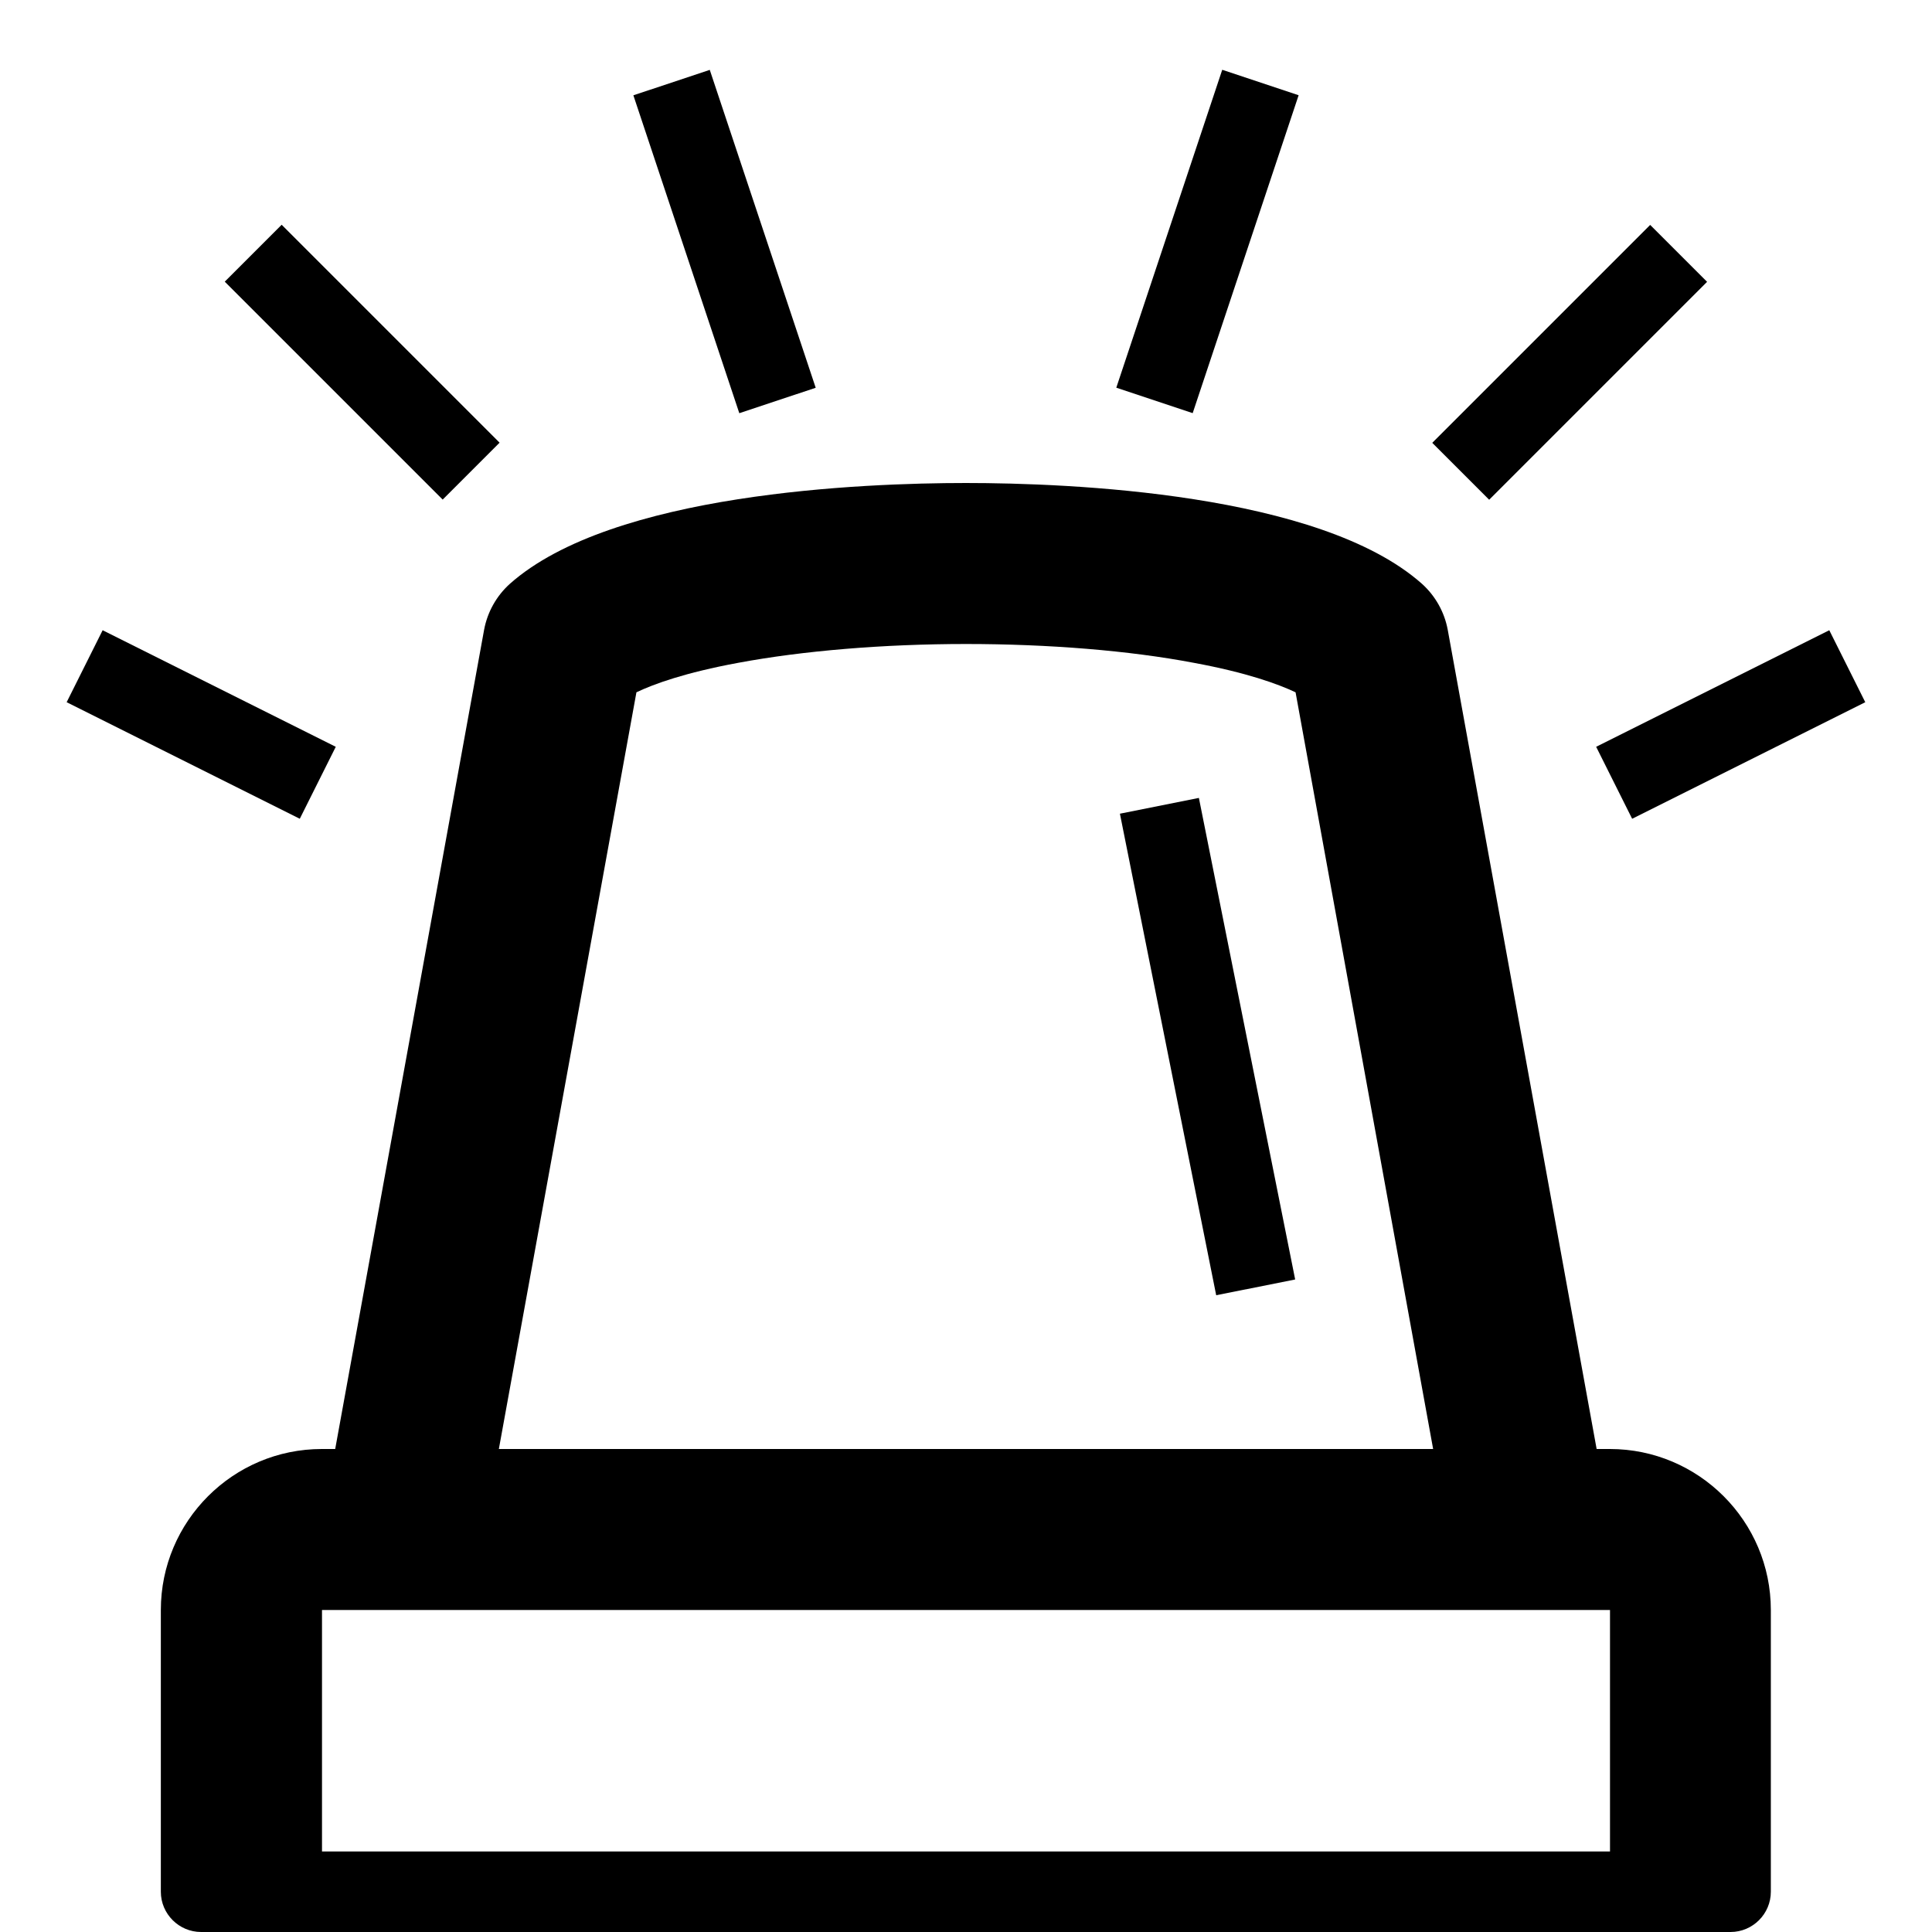 <svg version="1.1" xmlns="http://www.w3.org/2000/svg" width="24" height="24" viewBox="0 0 24 24">
   <path d="M19.828 9.277l2.896-1.448 0.447 0.894-2.896 1.448-0.447-0.894z" />
   <path d="M17.792 5.501l2.707-2.707 0.707 0.707-2.707 2.707-0.707-0.707z" />
   <path d="M13.867 4.816l1.316-3.949 0.949 0.316-1.316 3.949-0.949-0.316z" />
   <path d="M0.828 8.723l0.447-0.894 2.896 1.448-0.447 0.894-2.896-1.448z" />
   <path d="M2.792 3.499l0.707-0.707 2.707 2.707-0.707 0.707-2.707-2.707z" />
   <path d="M7.868 1.184l0.949-0.316 1.316 3.949-0.949 0.316-1.316-3.949z" />
   <path d="M20 18h-0.166l-1.85-10.178c-0.041-0.219-0.153-0.419-0.319-0.569-1.272-1.131-4.387-1.253-5.666-1.253s-4.394 0.122-5.666 1.253c-0.166 0.15-0.278 0.35-0.319 0.569l-1.85 10.178h-0.166c-1.103 0-2 0.897-2 2v3.5c0 0.275 0.225 0.5 0.5 0.5h19c0.275 0 0.5-0.225 0.5-0.5v-3.5c0-1.103-0.897-2-2-2zM7.906 8.6c0.216-0.103 0.603-0.244 1.263-0.366 0.803-0.15 1.809-0.234 2.831-0.234s2.028 0.081 2.831 0.234c0.659 0.122 1.044 0.263 1.263 0.366l1.709 9.4h-11.606l1.709-9.4zM4 23v-3h16v3h-16z" />
   <path d="M13.912 10.108l0.981-0.196 1.196 5.982-0.981 0.196-1.196-5.982z" />
</svg>

